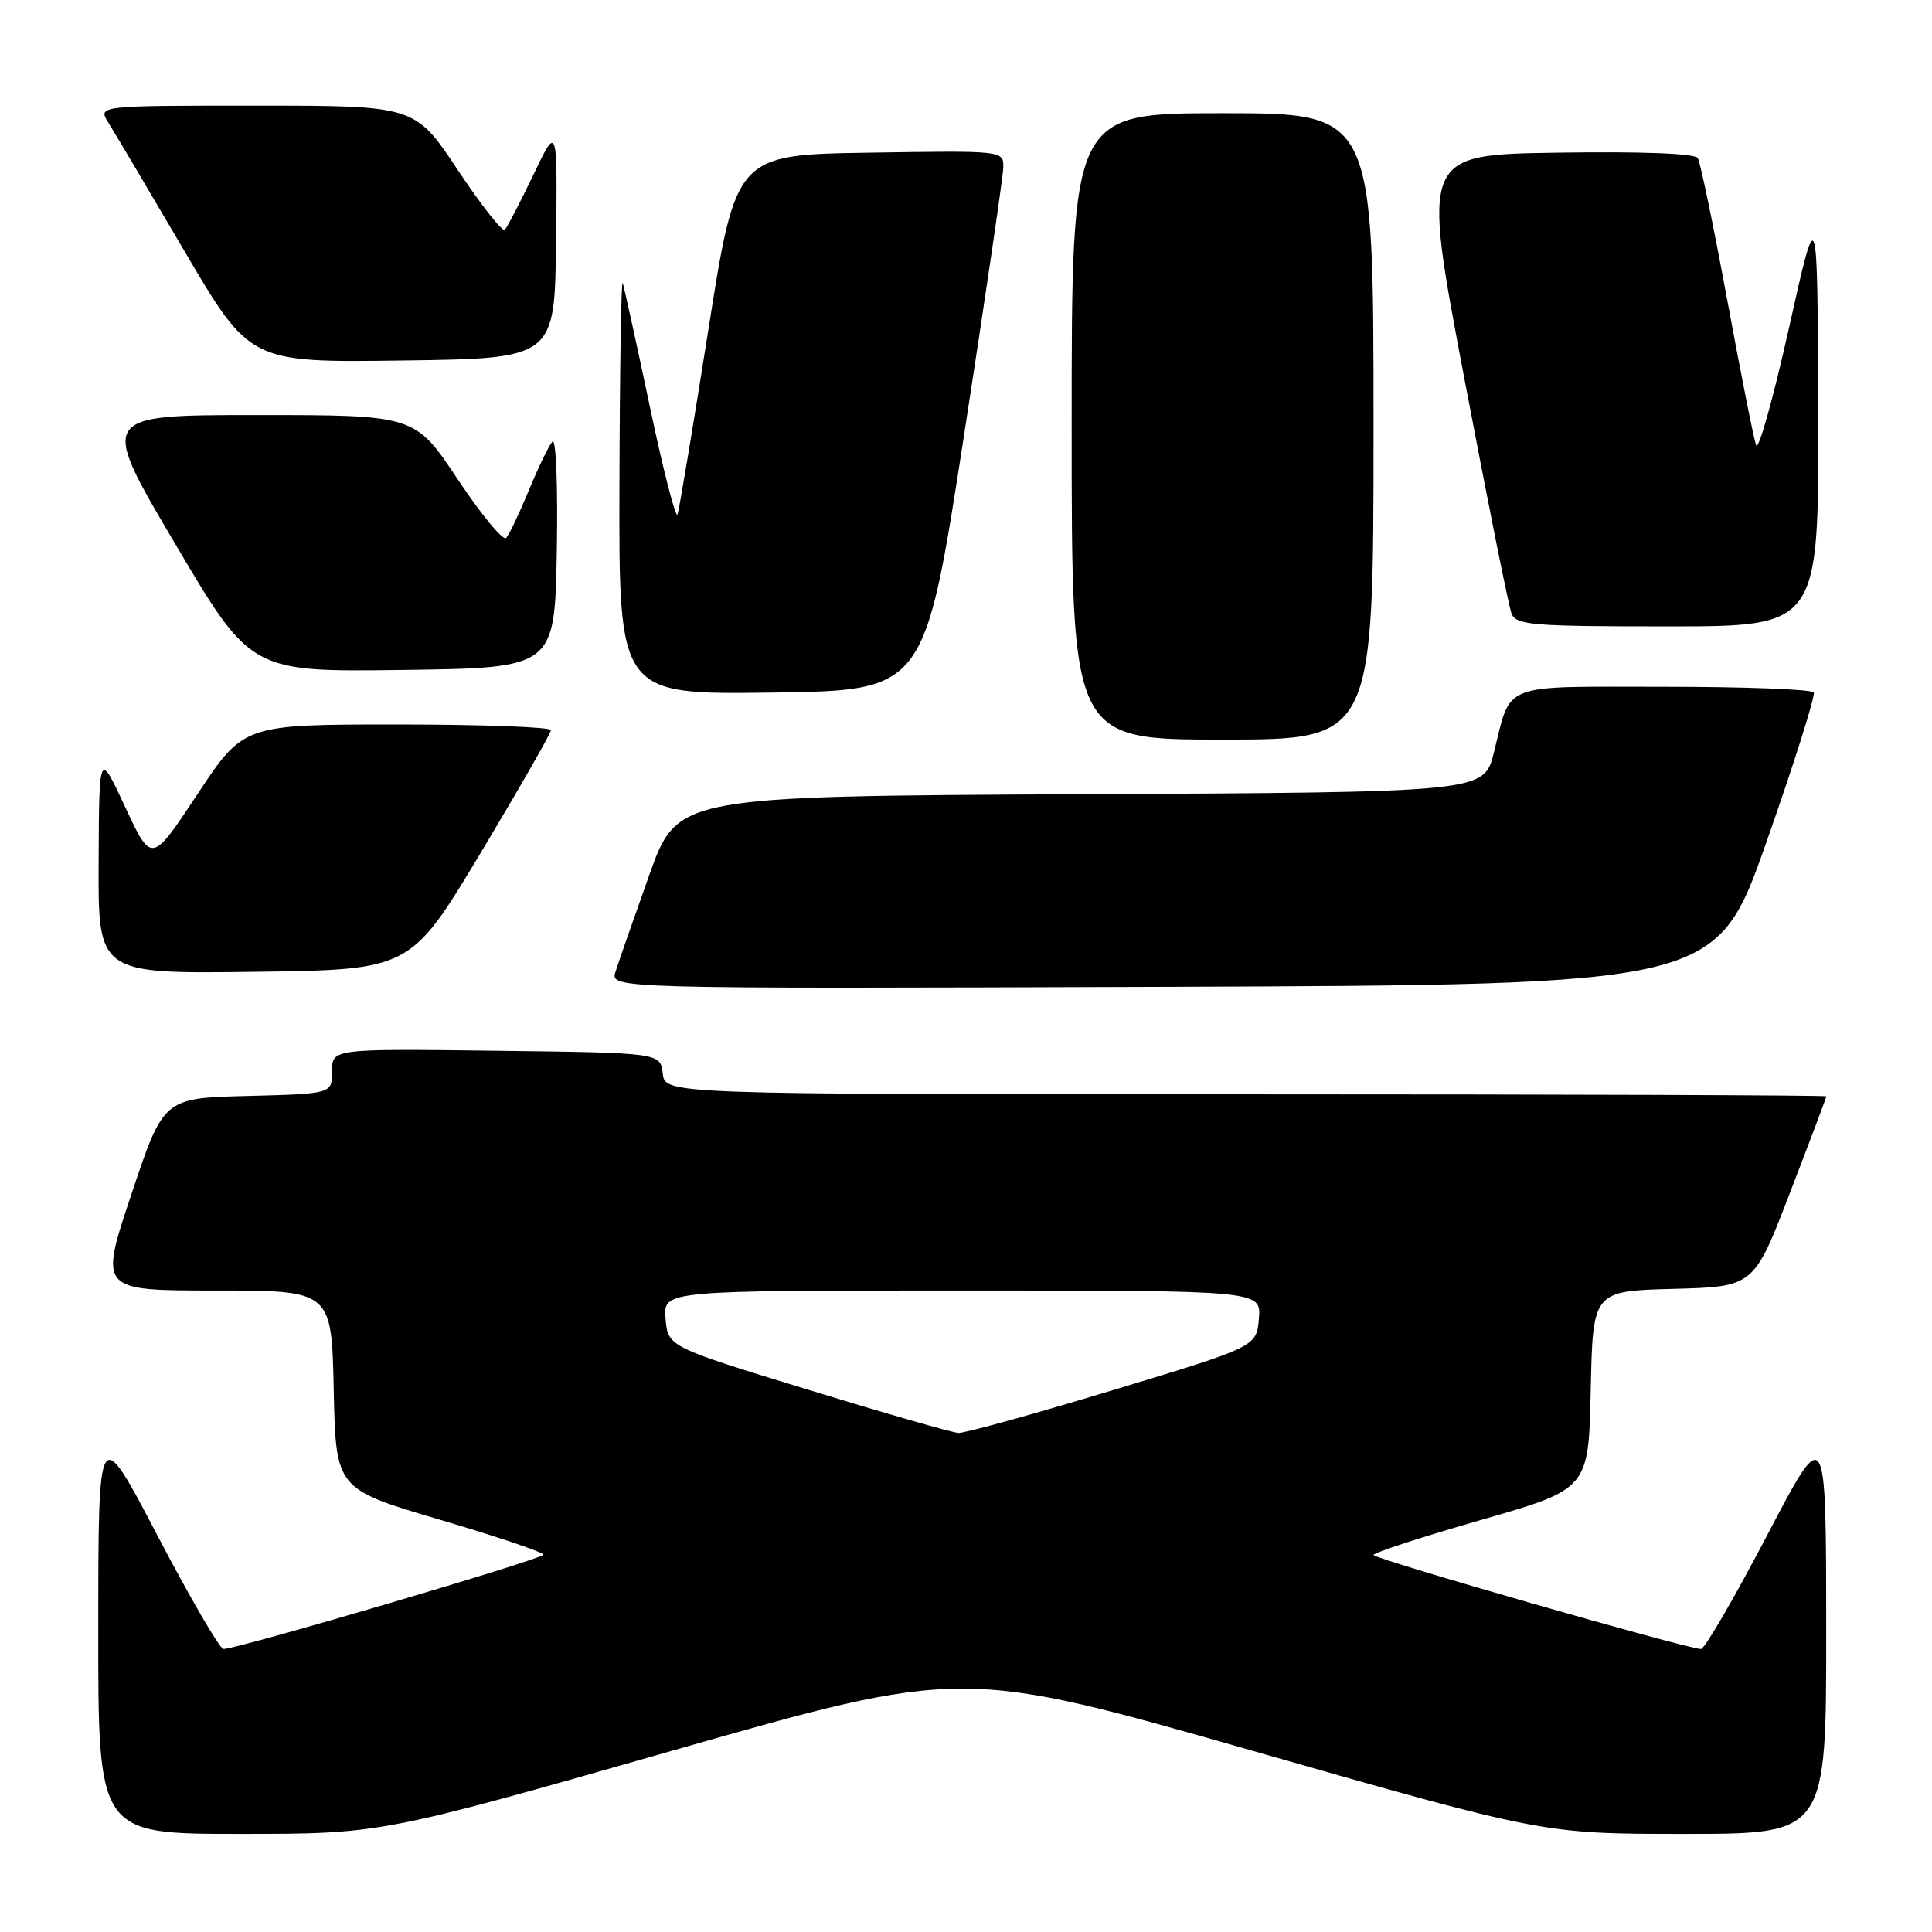 <?xml version="1.0" encoding="UTF-8" standalone="no"?>
<!DOCTYPE svg PUBLIC "-//W3C//DTD SVG 1.1//EN" "http://www.w3.org/Graphics/SVG/1.1/DTD/svg11.dtd" >
<svg xmlns="http://www.w3.org/2000/svg" xmlns:xlink="http://www.w3.org/1999/xlink" version="1.1" viewBox="0 0 256 256">
 <g >
 <path fill="currentColor"
d=" M 88.99 232.00 C 127.51 221.00 127.51 221.00 166.01 232.00 C 204.50 243.00 204.50 243.00 223.25 243.00 C 242.00 243.00 242.00 243.00 241.98 215.75 C 241.97 188.50 241.97 188.50 234.12 203.50 C 229.80 211.75 225.87 218.50 225.39 218.50 C 223.58 218.50 182.00 206.55 182.00 206.04 C 182.01 205.74 188.42 203.65 196.25 201.40 C 210.50 197.30 210.50 197.30 210.78 184.18 C 211.06 171.07 211.06 171.07 221.72 170.78 C 232.39 170.50 232.39 170.50 237.19 158.02 C 239.84 151.15 242.00 145.41 242.00 145.27 C 242.00 145.12 207.38 145.00 165.07 145.00 C 88.13 145.00 88.13 145.00 87.82 142.25 C 87.50 139.50 87.50 139.50 65.75 139.23 C 44.00 138.96 44.00 138.96 44.00 141.95 C 44.00 144.93 44.00 144.93 32.84 145.22 C 21.67 145.50 21.67 145.50 17.41 158.25 C 13.15 171.00 13.15 171.00 28.54 171.00 C 43.94 171.00 43.94 171.00 44.22 184.15 C 44.50 197.30 44.50 197.30 58.25 201.36 C 65.81 203.59 72.00 205.68 72.00 206.00 C 72.00 206.56 31.49 218.50 29.61 218.50 C 29.13 218.50 25.20 211.75 20.88 203.50 C 13.03 188.50 13.03 188.50 13.02 215.75 C 13.00 243.00 13.00 243.00 31.74 243.00 C 50.47 243.00 50.47 243.00 88.99 232.00 Z  M 234.09 111.50 C 237.77 101.05 240.57 92.16 240.33 91.75 C 240.08 91.34 231.15 91.00 220.48 91.00 C 198.57 91.00 200.31 90.32 197.94 99.74 C 196.63 104.98 196.63 104.98 143.19 105.24 C 89.75 105.50 89.75 105.50 86.01 116.00 C 83.95 121.78 81.95 127.52 81.56 128.76 C 80.86 131.01 80.86 131.01 154.14 130.76 C 227.41 130.50 227.41 130.50 234.09 111.50 Z  M 63.70 113.00 C 68.81 104.47 73.00 97.16 73.00 96.75 C 73.00 96.34 63.84 96.00 52.64 96.00 C 32.28 96.00 32.28 96.00 26.18 105.21 C 20.08 114.43 20.08 114.43 16.60 106.96 C 13.13 99.50 13.13 99.50 13.07 114.27 C 13.00 129.04 13.00 129.04 33.70 128.77 C 54.39 128.50 54.39 128.50 63.70 113.00 Z  M 182.00 56.50 C 182.00 15.00 182.00 15.00 162.00 15.00 C 142.00 15.00 142.00 15.00 142.00 56.50 C 142.00 98.00 142.00 98.00 162.00 98.00 C 182.00 98.00 182.00 98.00 182.00 56.50 Z  M 127.69 58.00 C 130.54 39.57 132.90 23.48 132.94 22.23 C 133.00 19.95 133.00 19.95 115.26 20.23 C 97.52 20.50 97.52 20.50 93.86 43.71 C 91.84 56.48 90.01 67.48 89.78 68.15 C 89.56 68.83 87.91 62.43 86.12 53.94 C 84.33 45.45 82.70 38.05 82.51 37.50 C 82.32 36.95 82.12 49.00 82.08 64.27 C 82.00 92.04 82.00 92.04 102.25 91.77 C 122.50 91.50 122.50 91.50 127.69 58.00 Z  M 73.78 73.02 C 73.93 64.27 73.68 57.97 73.19 58.52 C 72.72 59.06 71.31 61.98 70.06 65.00 C 68.81 68.03 67.47 70.85 67.07 71.28 C 66.67 71.71 63.79 68.22 60.66 63.53 C 54.99 55.00 54.99 55.00 34.06 55.00 C 13.13 55.00 13.13 55.00 23.19 72.02 C 33.24 89.04 33.24 89.04 53.37 88.77 C 73.50 88.50 73.50 88.50 73.78 73.02 Z  M 240.92 54.75 C 240.83 26.50 240.83 26.50 237.04 43.50 C 234.95 52.85 232.99 59.83 232.69 59.00 C 232.39 58.17 230.66 49.50 228.86 39.71 C 227.05 29.93 225.30 21.48 224.96 20.94 C 224.59 20.33 217.43 20.06 206.38 20.23 C 188.40 20.50 188.40 20.50 194.01 50.03 C 197.09 66.26 199.91 80.33 200.28 81.28 C 200.87 82.83 202.92 83.00 220.97 83.00 C 241.00 83.00 241.00 83.00 240.92 54.75 Z  M 73.68 32.00 C 73.86 16.50 73.86 16.50 70.66 23.19 C 68.90 26.86 67.20 30.13 66.89 30.45 C 66.57 30.76 63.76 27.19 60.65 22.51 C 54.99 14.00 54.99 14.00 33.97 14.00 C 12.95 14.00 12.95 14.00 14.36 16.25 C 15.14 17.49 19.67 25.15 24.44 33.27 C 33.12 48.04 33.12 48.04 53.31 47.77 C 73.50 47.50 73.50 47.50 73.68 32.00 Z  M 107.00 184.12 C 88.50 178.45 88.50 178.45 88.19 174.72 C 87.88 171.00 87.88 171.00 127.50 171.00 C 167.12 171.00 167.12 171.00 166.81 174.72 C 166.50 178.44 166.50 178.44 147.50 184.19 C 137.05 187.36 127.83 189.91 127.00 189.87 C 126.17 189.83 117.17 187.24 107.00 184.12 Z "/>
</g>
</svg>